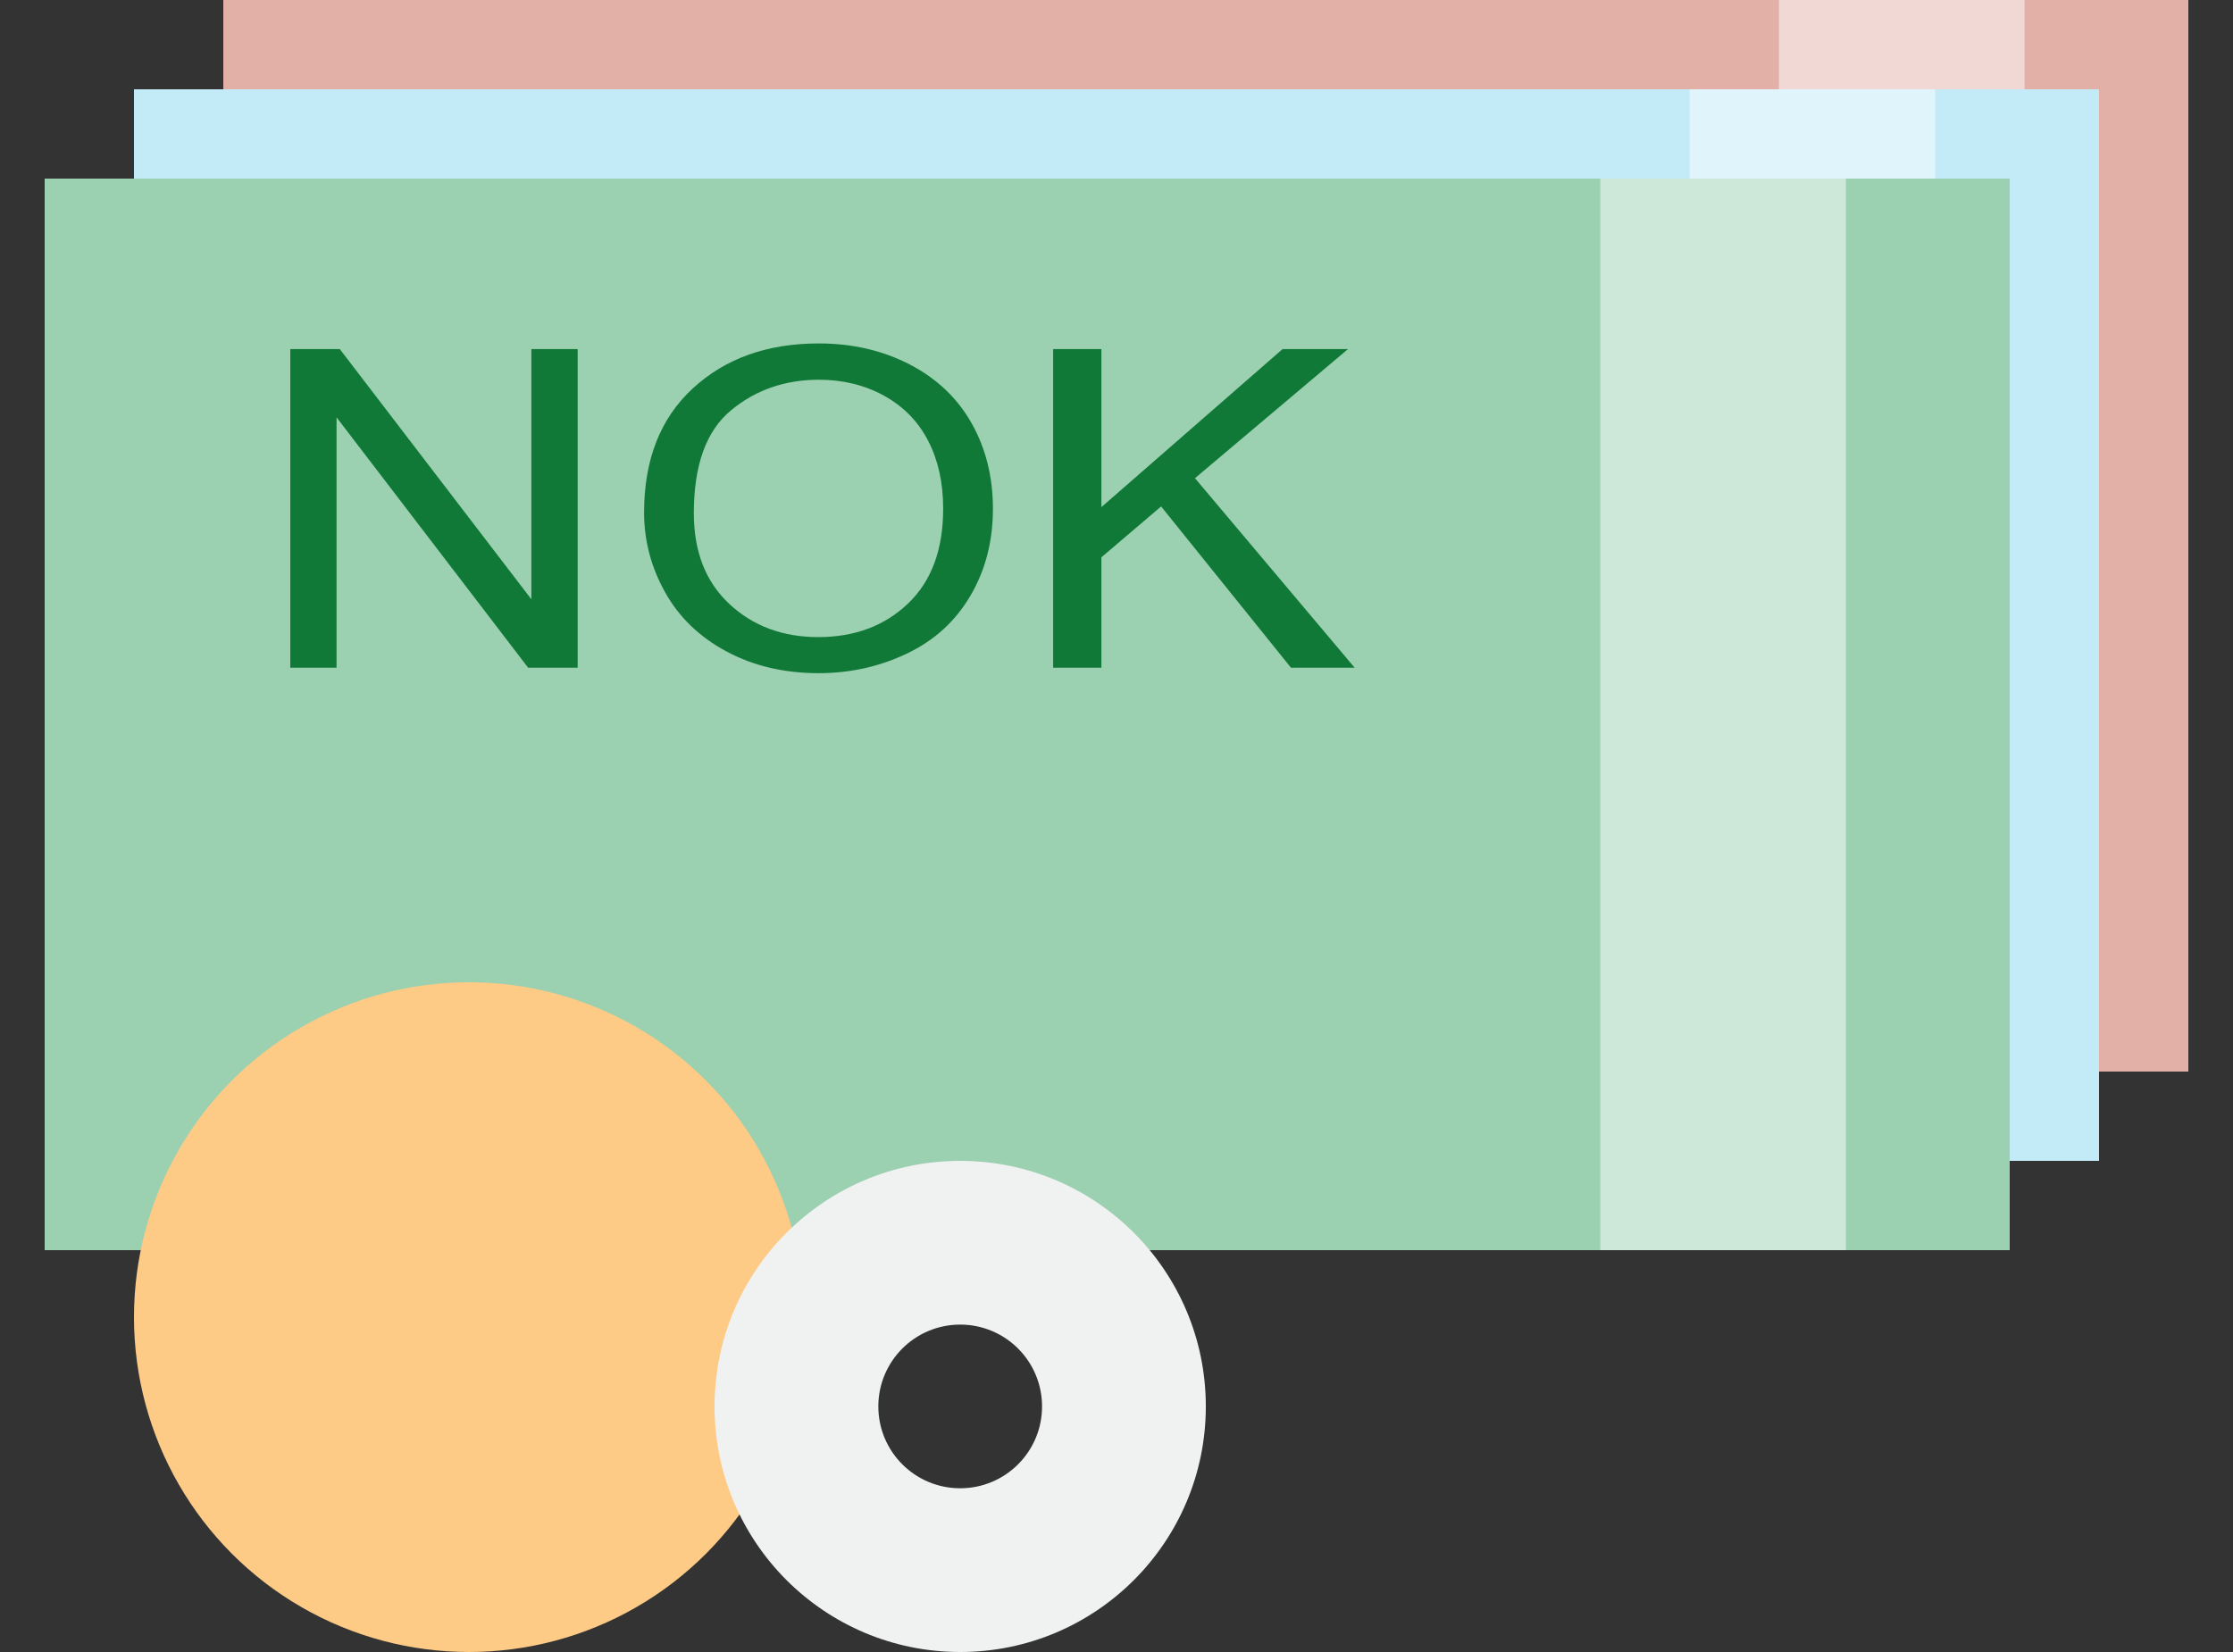 <?xml version="1.0" encoding="UTF-8"?>
<svg role="img" aria-hidden="true" width="50px" height="37px" viewBox="0 0 50 37" version="1.1" xmlns="http://www.w3.org/2000/svg" xmlns:xlink="http://www.w3.org/1999/xlink">
    <rect x="0" y="0" width="50" height="37" fill="#333333" stroke="none"/>
    <title>Mindre penger</title>
    <g stroke="none" stroke-width="1" fill="none" fill-rule="evenodd">
        <g transform="translate(5, 0)">
            <rect fill="#E3B0A8" x="0" y="0" width="44" height="24"></rect>
            <rect fill="#F1D8D4" x="34.833" y="0" width="5.5" height="24"></rect>
        </g>
        <g transform="translate(3, 2)">
            <rect fill="#C2EAF7" x="0" y="0" width="44" height="24"></rect>
            <rect fill="#E0F5FB" x="34.833" y="0" width="5.5" height="24"></rect>
        </g>
        <g transform="translate(1, 4)">
            <g>
                <rect fill="#9BD0B0" x="0" y="0" width="44" height="24"></rect>
                <rect fill="#CDE7D8" x="34.833" y="0" width="5.5" height="24"></rect>
            </g>
            <path d="M5.5,10.955 L5.5,3.819 L6.609,3.819 L10.898,9.422 L10.898,3.819 L11.935,3.819 L11.935,10.955 L10.826,10.955 L6.536,5.347 L6.536,10.955 L5.5,10.955 Z M13.422,7.48 C13.422,6.295 13.786,5.368 14.514,4.698 C15.242,4.027 16.182,3.692 17.333,3.692 C18.087,3.692 18.767,3.85 19.372,4.164 C19.978,4.479 20.439,4.918 20.757,5.481 C21.074,6.044 21.233,6.683 21.233,7.397 C21.233,8.12 21.066,8.768 20.731,9.339 C20.397,9.91 19.924,10.343 19.311,10.636 C18.698,10.93 18.037,11.077 17.328,11.077 C16.559,11.077 15.872,10.915 15.266,10.59 C14.661,10.266 14.202,9.823 13.89,9.261 C13.578,8.7 13.422,8.106 13.422,7.48 Z M14.536,7.494 C14.536,8.354 14.801,9.032 15.33,9.526 C15.86,10.021 16.523,10.269 17.322,10.269 C18.135,10.269 18.805,10.019 19.33,9.519 C19.856,9.019 20.119,8.31 20.119,7.392 C20.119,6.811 20.006,6.304 19.782,5.871 C19.557,5.437 19.228,5.102 18.796,4.863 C18.363,4.625 17.877,4.505 17.339,4.505 C16.574,4.505 15.915,4.735 15.364,5.194 C14.812,5.653 14.536,6.42 14.536,7.494 Z M22.581,10.955 L22.581,3.819 L23.662,3.819 L23.662,7.358 L27.718,3.819 L29.183,3.819 L25.757,6.71 L29.333,10.955 L27.907,10.955 L24.999,7.343 L23.662,8.482 L23.662,10.955 L22.581,10.955 Z" fill="#117938"></path>
        </g>
        <circle fill="#FECB86" fill-rule="nonzero" cx="10.5" cy="29.5" r="7.5"></circle>
        <path d="M21.5,37 C18.462,37 16,34.538 16,31.5 C16,28.462 18.462,26 21.5,26 C24.538,26 27,28.462 27,31.5 C27,34.538 24.538,37 21.5,37 Z M21.5,33.333 C22.513,33.333 23.333,32.513 23.333,31.5 C23.333,30.487 22.513,29.667 21.5,29.667 C20.487,29.667 19.667,30.487 19.667,31.5 C19.667,32.513 20.487,33.333 21.5,33.333 Z" fill="#F0F2F2" fill-rule="nonzero"></path>
    </g>
</svg>